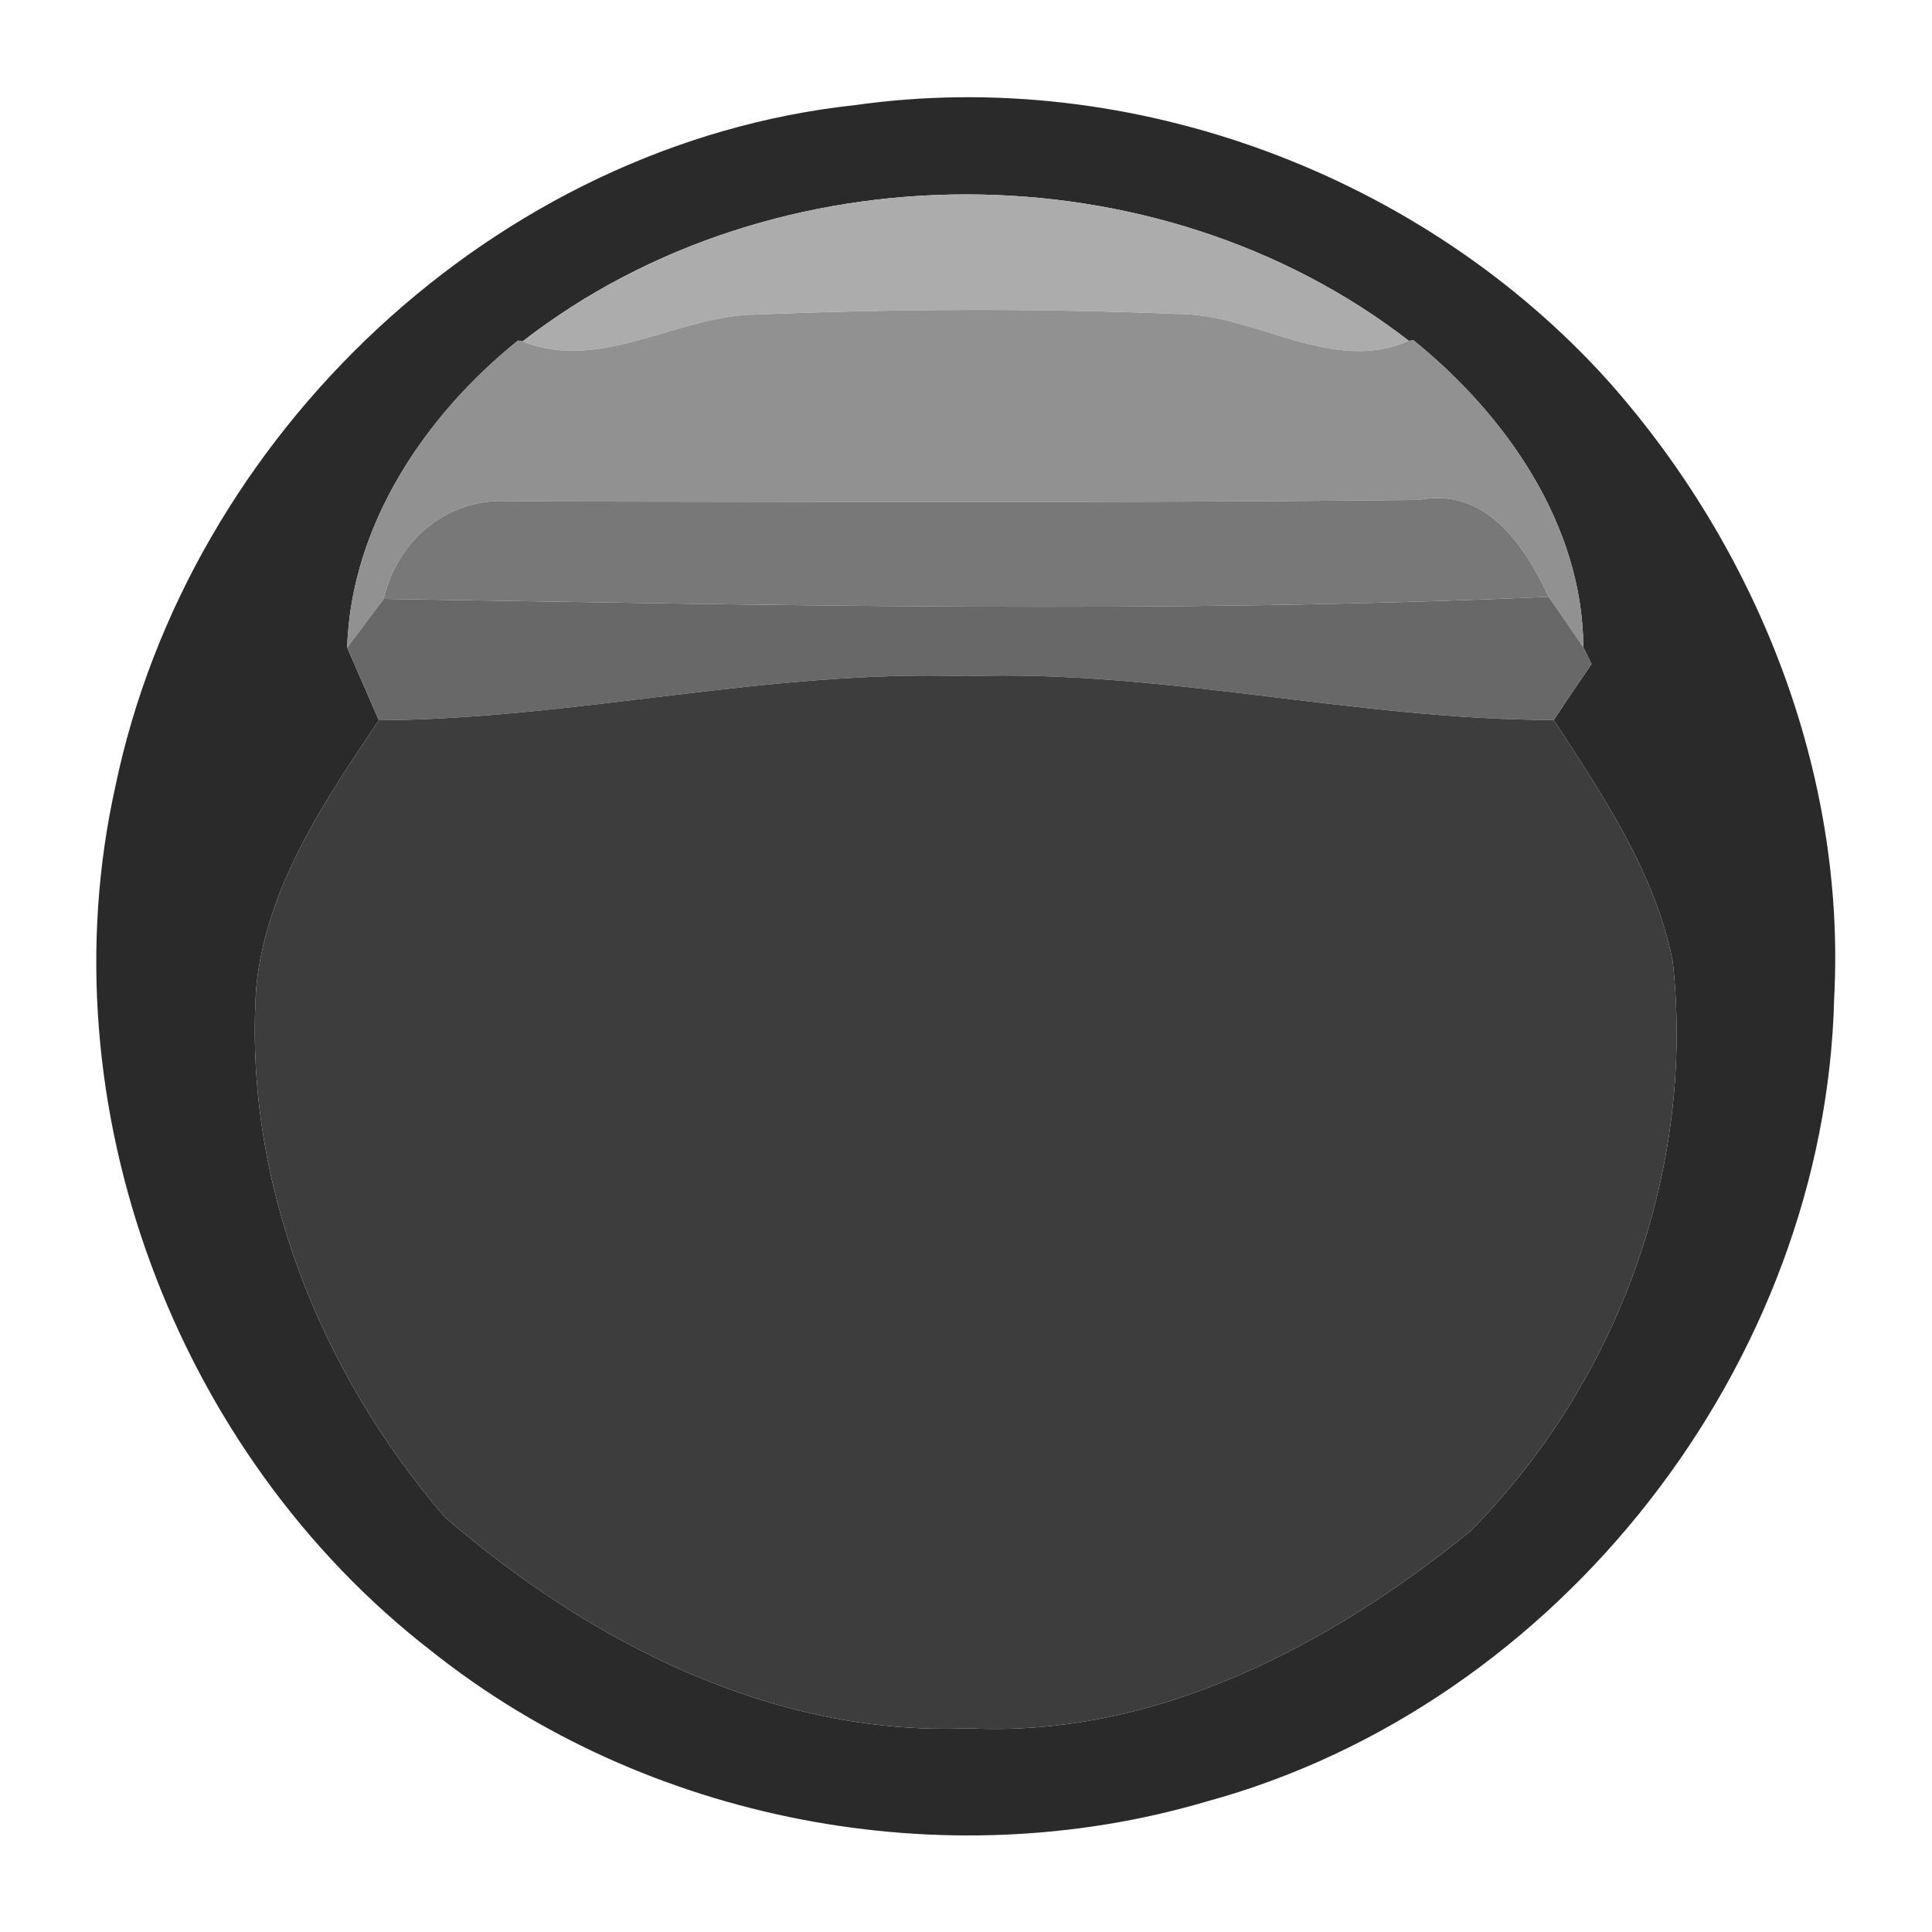 <?xml version="1.0" encoding="UTF-8" ?>
<!DOCTYPE svg PUBLIC "-//W3C//DTD SVG 1.1//EN" "http://www.w3.org/Graphics/SVG/1.1/DTD/svg11.dtd">
<svg width="64pt" height="64pt" viewBox="0 0 64 64" version="1.1" xmlns="http://www.w3.org/2000/svg">
<g id="#2a2a2aff">
<path fill="#2a2a2a" opacity="1.00" d=" M 28.34 3.48 C 37.49 2.19 47.13 5.78 53.30 12.65 C 58.21 18.19 61.15 25.59 60.76 33.04 C 60.48 45.15 51.67 56.49 39.96 59.68 C 31.27 62.24 21.40 60.35 14.30 54.70 C 5.80 48.13 1.48 36.59 3.82 26.06 C 6.24 14.40 16.42 4.76 28.34 3.48 M 17.31 11.31 L 17.16 11.28 C 14.08 13.76 11.63 17.39 11.50 21.45 C 11.76 22.05 12.29 23.26 12.55 23.86 C 10.74 26.55 8.82 29.38 8.49 32.69 C 8.05 39.11 10.59 45.43 14.73 50.25 C 19.50 54.38 25.60 57.52 32.06 57.25 C 38.25 57.57 44.03 54.53 48.71 50.72 C 53.58 45.80 56.17 38.75 55.41 31.84 C 54.82 28.88 53.08 26.33 51.47 23.85 C 51.78 23.38 52.40 22.46 52.72 22.00 L 52.45 21.44 C 52.43 17.38 49.88 13.74 46.82 11.27 L 46.67 11.29 C 38.31 4.82 25.67 4.82 17.31 11.31 Z" />
</g>
<g id="#acacacff">
<path fill="#acacac" opacity="1.00" d=" M 17.31 11.31 C 25.67 4.82 38.31 4.82 46.67 11.29 C 44.09 12.42 41.60 10.38 38.98 10.40 C 34.35 10.21 29.70 10.23 25.06 10.42 C 22.43 10.44 19.92 12.35 17.31 11.31 Z" />
</g>
<g id="#919191ff">
<path fill="#919191" opacity="1.00" d=" M 17.31 11.31 C 19.92 12.35 22.43 10.44 25.06 10.42 C 29.70 10.23 34.35 10.21 38.98 10.40 C 41.60 10.38 44.09 12.42 46.67 11.29 L 46.82 11.27 C 49.88 13.74 52.43 17.38 52.45 21.44 C 52.16 21.02 51.59 20.18 51.30 19.77 C 50.50 18.05 49.21 16.13 47.01 16.56 C 37.00 16.67 26.99 16.62 16.99 16.61 C 14.89 16.43 13.17 17.85 12.71 19.84 C 12.41 20.25 11.80 21.05 11.50 21.45 C 11.63 17.39 14.08 13.76 17.16 11.28 L 17.31 11.31 Z" />
</g>
<g id="#787878ff">
<path fill="#787878" opacity="1.00" d=" M 12.71 19.84 C 13.17 17.85 14.89 16.43 16.99 16.61 C 26.99 16.62 37.00 16.67 47.01 16.56 C 49.21 16.13 50.50 18.05 51.30 19.77 C 38.44 20.34 25.57 20.04 12.71 19.84 Z" />
</g>
<g id="#686868ff">
<path fill="#686868" opacity="1.00" d=" M 12.71 19.84 C 25.57 20.04 38.44 20.34 51.30 19.77 C 51.59 20.18 52.16 21.02 52.45 21.44 L 52.72 22.00 C 52.40 22.46 51.78 23.38 51.47 23.85 C 44.94 23.85 38.53 22.17 31.99 22.40 C 25.46 22.18 19.06 23.82 12.55 23.86 C 12.29 23.26 11.76 22.05 11.50 21.45 C 11.80 21.05 12.41 20.25 12.71 19.84 Z" />
</g>
<g id="#3d3d3dff">
<path fill="#3d3d3d" opacity="1.00" d=" M 12.55 23.86 C 19.06 23.82 25.46 22.18 31.99 22.40 C 38.53 22.17 44.94 23.85 51.47 23.85 C 53.08 26.33 54.82 28.88 55.41 31.84 C 56.17 38.75 53.58 45.80 48.71 50.72 C 44.03 54.53 38.25 57.57 32.06 57.25 C 25.60 57.52 19.50 54.38 14.73 50.25 C 10.59 45.43 8.05 39.11 8.49 32.69 C 8.82 29.38 10.74 26.55 12.55 23.86 Z" />
</g>
</svg>
